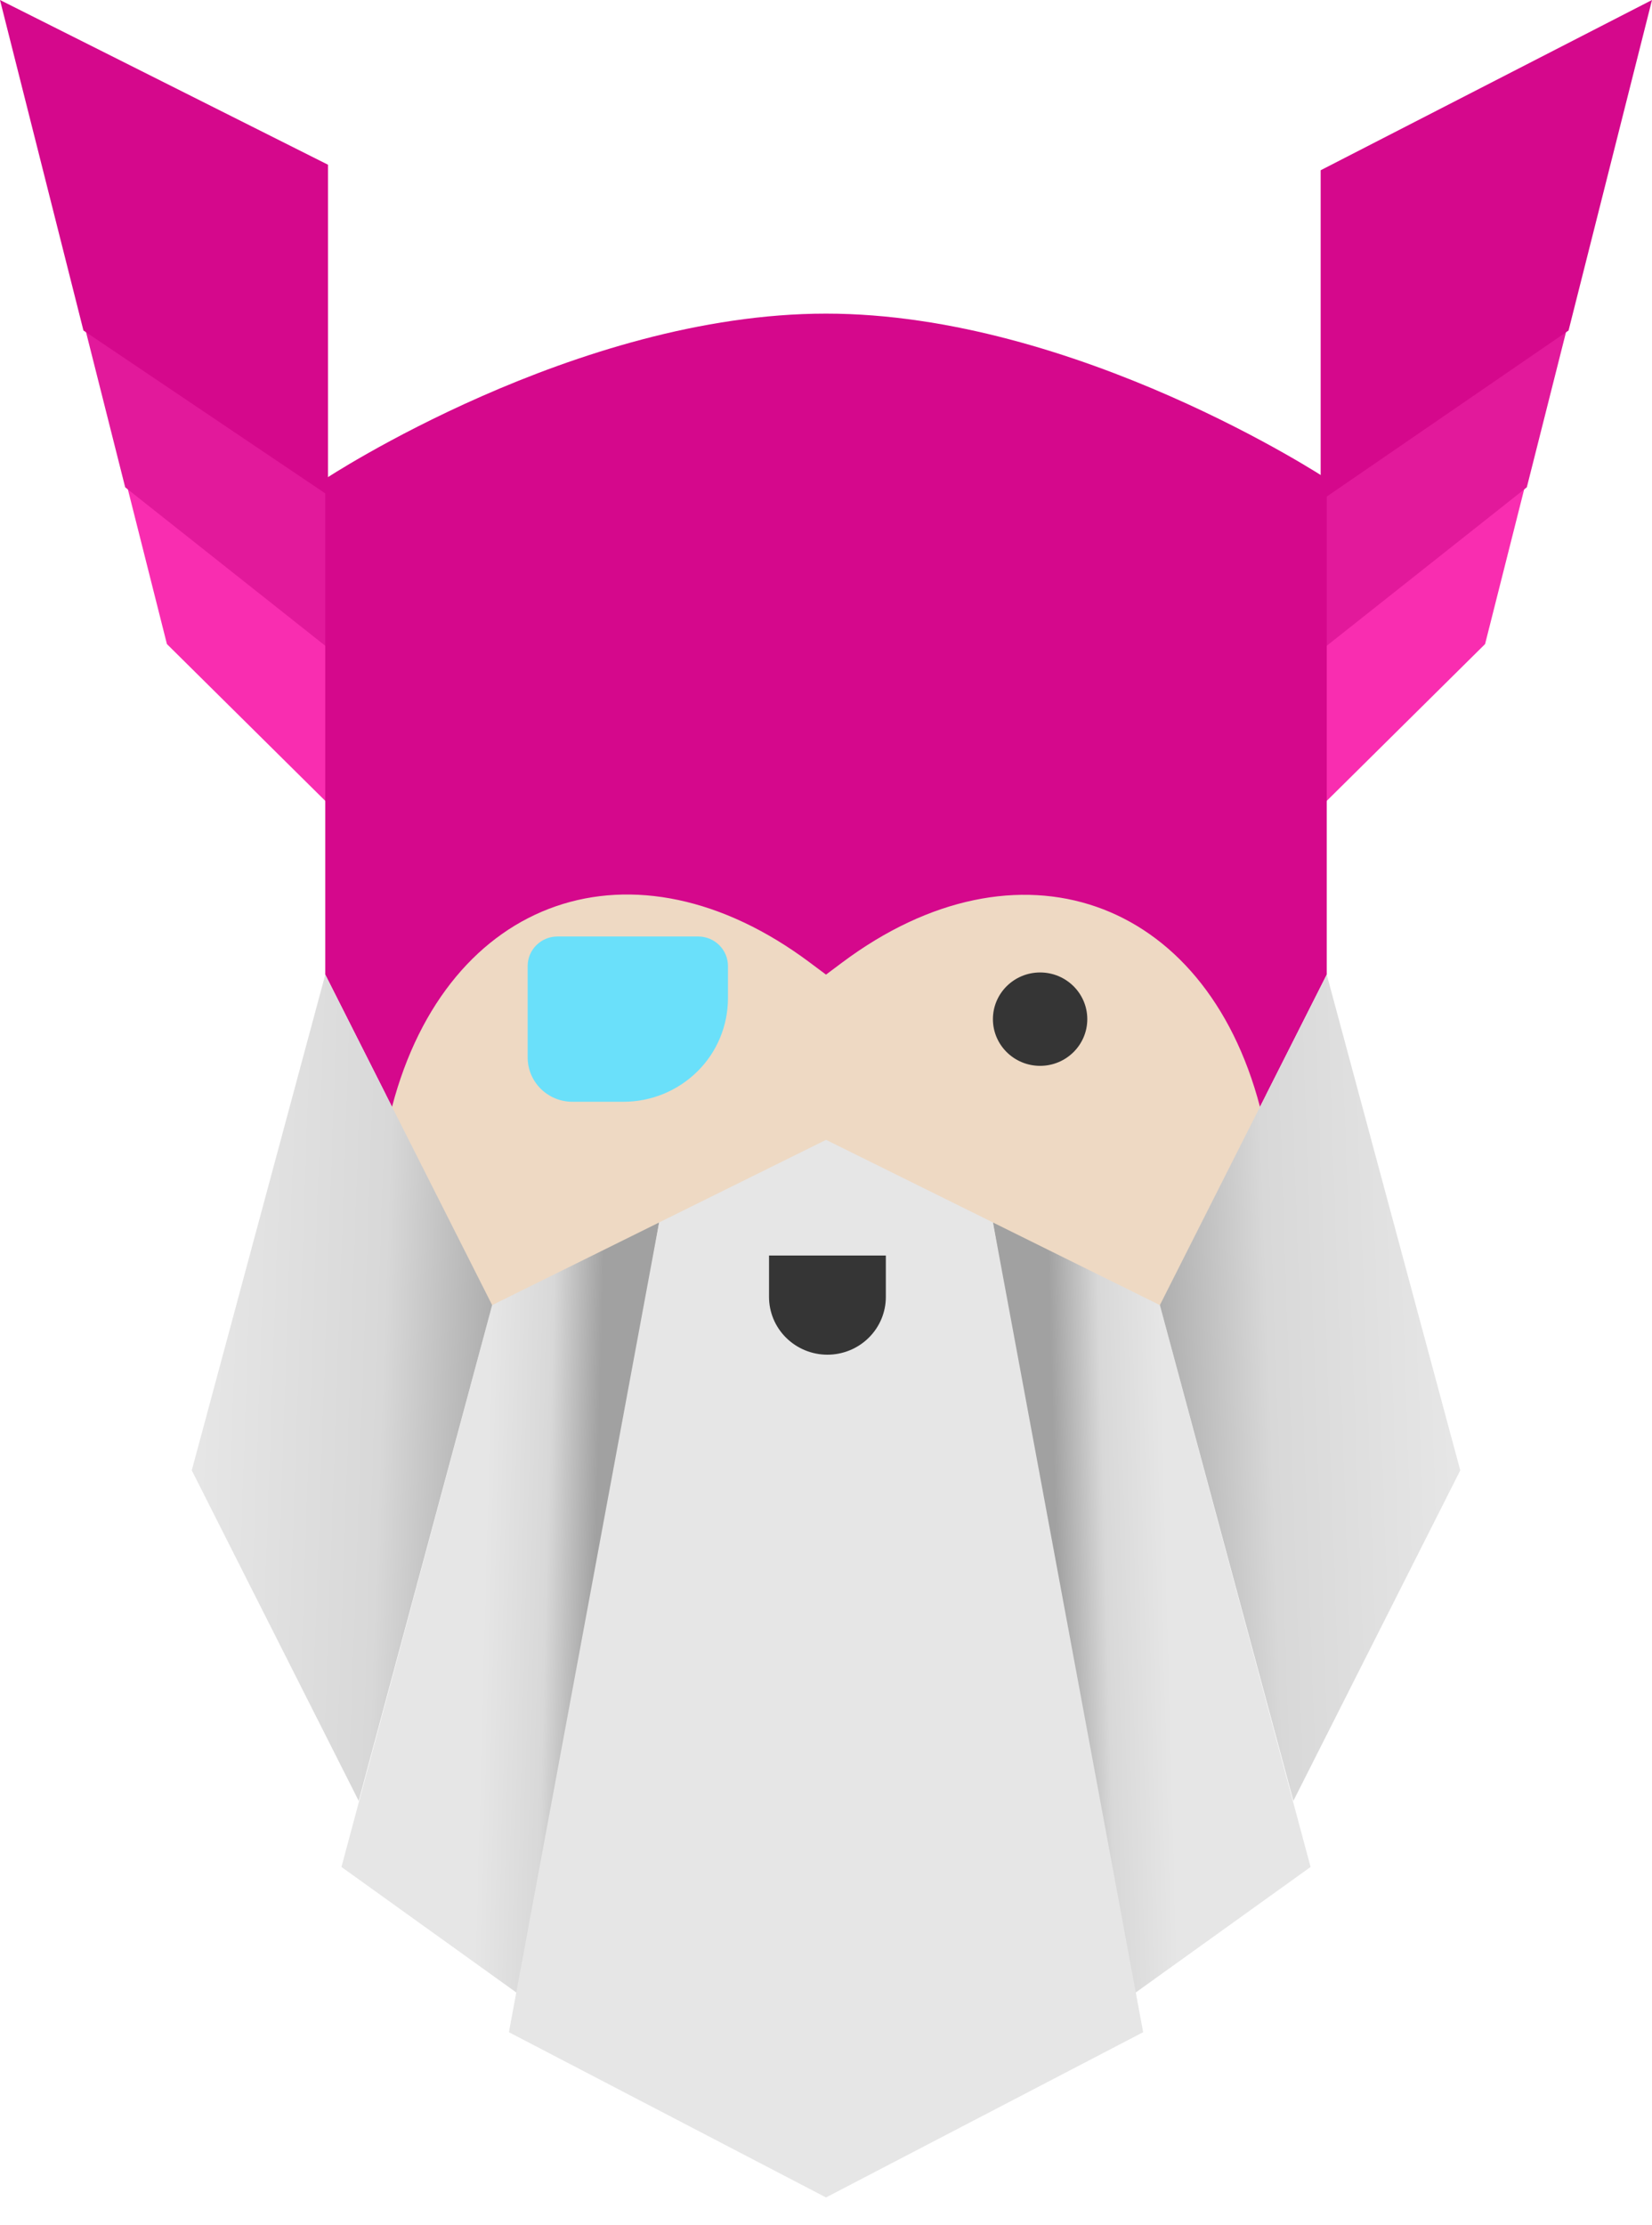 <svg width="49" height="66" viewBox="0 0 49 66" fill="none" xmlns="http://www.w3.org/2000/svg">
<path fill-rule="evenodd" clip-rule="evenodd" d="M9.648 38.709L14.599 21.498H34.402L39.352 38.709H9.648Z" fill="#EED9C3"/>
<path d="M30.851 31.613C31.623 31.613 32.25 30.993 32.25 30.228C32.25 29.463 31.623 28.843 30.851 28.843C30.078 28.843 29.451 29.463 29.451 30.228C29.451 30.993 30.078 31.613 30.851 31.613Z" fill="#353535"/>
<path fill-rule="evenodd" clip-rule="evenodd" d="M21.592 28.652C21.592 28.168 21.196 27.776 20.707 27.776H16.535C16.048 27.776 15.651 28.168 15.651 28.652V31.363C15.651 32.09 16.245 32.678 16.977 32.678H18.496C19.316 32.678 20.102 32.355 20.685 31.779C20.972 31.496 21.2 31.159 21.355 30.787C21.511 30.415 21.591 30.015 21.592 29.612V28.652Z" fill="#6AE0FA"/>
<path fill-rule="evenodd" clip-rule="evenodd" d="M44.049 19.103L39.099 24.005V19.103L45.287 14.202L44.049 19.103Z" fill="#F92DB0"/>
<path fill-rule="evenodd" clip-rule="evenodd" d="M45.287 14.453L39.099 19.354V14.453L46.525 9.552L45.287 14.453Z" fill="#E2199B"/>
<path fill-rule="evenodd" clip-rule="evenodd" d="M39.172 5.05L49 0L46.525 9.803L39.172 14.852V5.05Z" fill="#D5088C"/>
<path fill-rule="evenodd" clip-rule="evenodd" d="M4.951 19.103L9.901 24.005V19.103L3.714 14.202L4.951 19.103Z" fill="#F92DB0"/>
<path fill-rule="evenodd" clip-rule="evenodd" d="M3.713 14.453L9.901 19.354V14.453L2.476 9.552L3.713 14.453Z" fill="#E2199B"/>
<path fill-rule="evenodd" clip-rule="evenodd" d="M9.729 4.886L0 0L2.475 9.803L9.729 14.689L9.729 4.886Z" fill="#D5088C"/>
<path fill-rule="evenodd" clip-rule="evenodd" d="M39.352 14.203C39.352 14.203 31.926 9.302 24.5 9.302C17.074 9.302 9.648 14.203 9.648 14.203V28.907L11.628 32.828C13.268 26.571 18.812 24.651 24.022 28.55L24.5 28.907L24.977 28.55C30.182 24.656 35.739 26.599 37.372 32.828L39.352 28.907V14.203H39.352Z" fill="#D5088C"/>
<path fill-rule="evenodd" clip-rule="evenodd" d="M19.55 36.259L15.589 59.295L10.128 55.374L14.599 38.709L19.55 36.259Z" fill="url(#paint0_linear_637_3)"/>
<path fill-rule="evenodd" clip-rule="evenodd" d="M29.452 36.259L33.412 59.295L38.873 55.374L34.402 38.709L29.452 36.259Z" fill="url(#paint1_linear_637_3)"/>
<path fill-rule="evenodd" clip-rule="evenodd" d="M9.648 28.907L5.688 43.611L10.639 53.413L14.598 38.71L9.648 28.907Z" fill="url(#paint2_linear_637_3)"/>
<path fill-rule="evenodd" clip-rule="evenodd" d="M39.353 28.907L43.313 43.611L38.363 53.413L34.403 38.71L39.353 28.907Z" fill="url(#paint3_linear_637_3)"/>
<path fill-rule="evenodd" clip-rule="evenodd" d="M19.55 36.258L15.095 60.275L24.5 65.176L33.907 60.275L29.452 36.258L24.87 33.99L24.501 33.808L19.55 36.258Z" fill="#E6E6E6"/>
<path fill-rule="evenodd" clip-rule="evenodd" d="M26.275 37.239H22.81V38.466C22.81 38.921 22.992 39.356 23.317 39.677C23.642 39.999 24.082 40.18 24.541 40.18H24.543C25.002 40.18 25.443 39.999 25.768 39.677C26.093 39.356 26.275 38.921 26.275 38.466V37.239Z" fill="#353535"/>
<defs>
<linearGradient id="paint0_linear_637_3" x1="14.266" y1="50.032" x2="17.569" y2="50.119" gradientUnits="userSpaceOnUse">
<stop stop-color="#E6E6E6"/>
<stop offset="0.56" stop-color="#D8D8D8"/>
<stop offset="1" stop-color="#A1A1A1"/>
</linearGradient>
<linearGradient id="paint1_linear_637_3" x1="34.735" y1="50.032" x2="31.433" y2="50.119" gradientUnits="userSpaceOnUse">
<stop stop-color="#E6E6E6"/>
<stop offset="0.56" stop-color="#D8D8D8"/>
<stop offset="1" stop-color="#A1A1A1"/>
</linearGradient>
<linearGradient id="paint2_linear_637_3" x1="5.936" y1="42.001" x2="15.499" y2="42.331" gradientUnits="userSpaceOnUse">
<stop stop-color="#E6E6E6"/>
<stop offset="0.56" stop-color="#D8D8D8"/>
<stop offset="1" stop-color="#A1A1A1"/>
</linearGradient>
<linearGradient id="paint3_linear_637_3" x1="43.065" y1="42.001" x2="33.502" y2="42.331" gradientUnits="userSpaceOnUse">
<stop stop-color="#E6E6E6"/>
<stop offset="0.56" stop-color="#D8D8D8"/>
<stop offset="1" stop-color="#A1A1A1"/>
</linearGradient>
</defs>
</svg>
